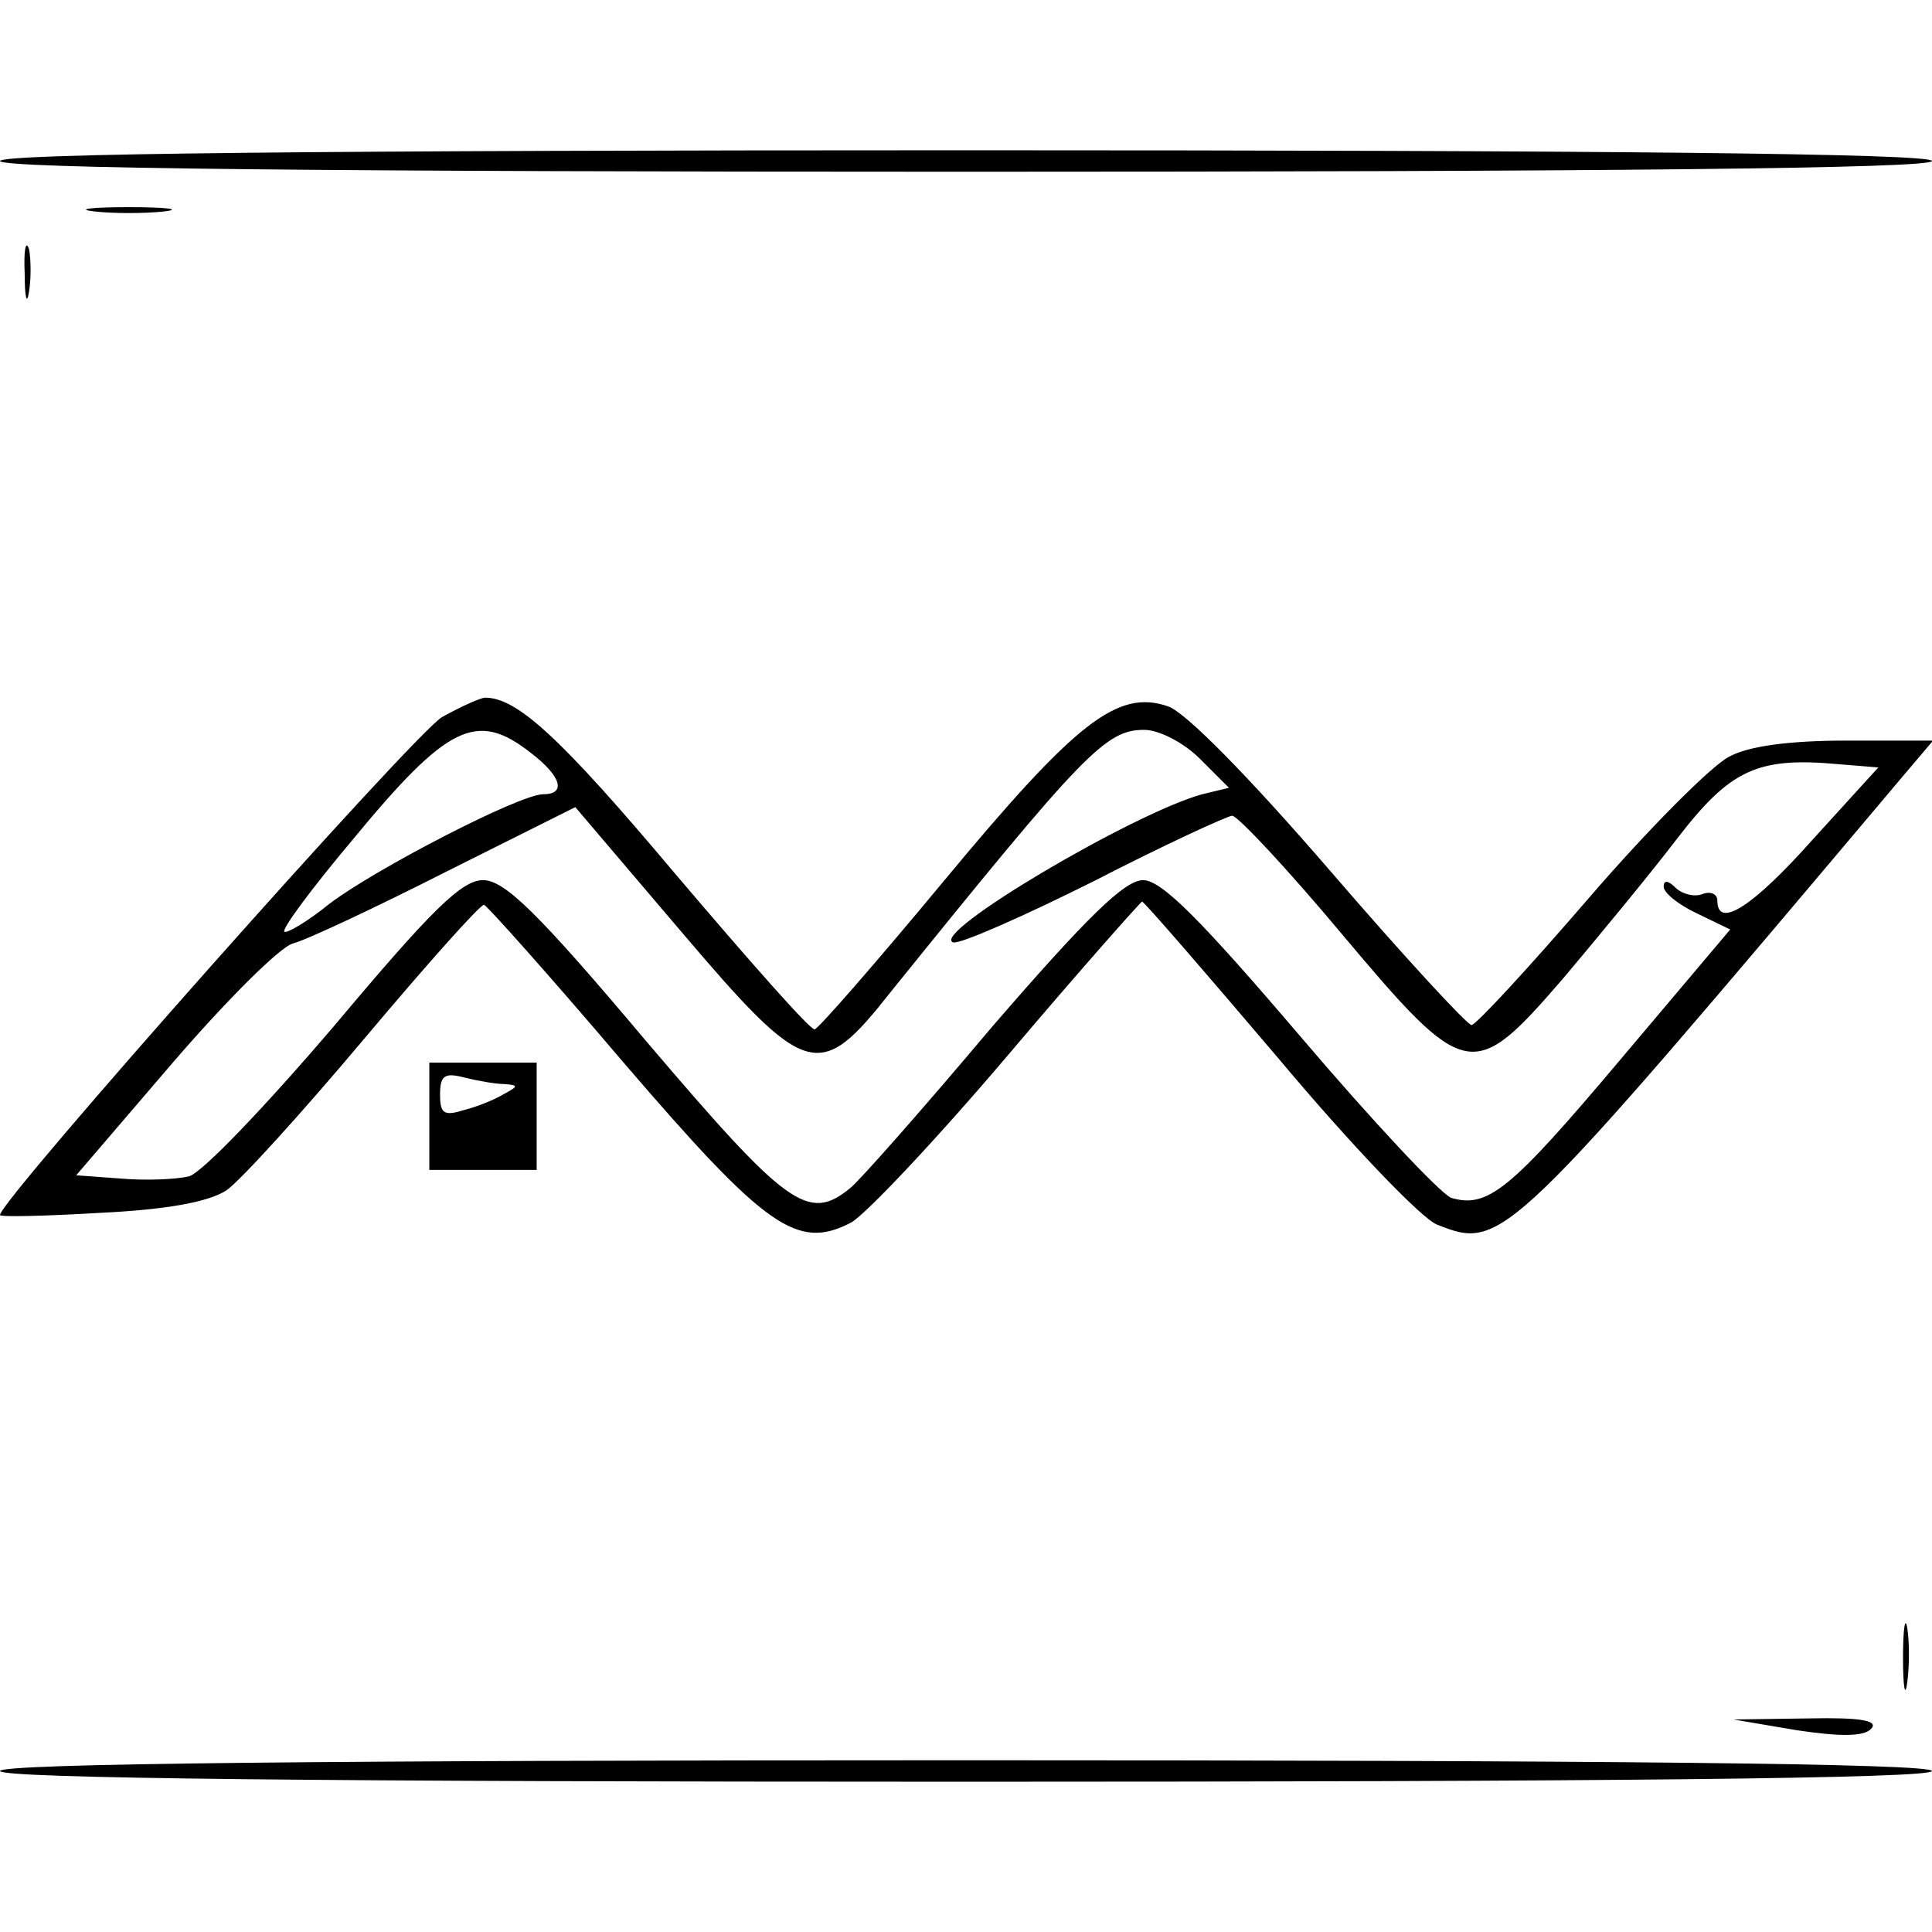 <?xml version="1.0" standalone="no"?>
<!DOCTYPE svg PUBLIC "-//W3C//DTD SVG 20010904//EN"
 "http://www.w3.org/TR/2001/REC-SVG-20010904/DTD/svg10.dtd">
<svg version="1.0" xmlns="http://www.w3.org/2000/svg"
 width="180pt" height="180pt" viewBox="0 0 180 180"
 preserveAspectRatio="xMidYMid meet">
<g transform="translate(0,180) scale(0.1,-0.1)"
fill="#000000" stroke="none">
<path d="M0 1650 c0 -7 307 -10 900 -10 593 0 900 3 900 10 0 7 -307 10 -900
10 -593 0 -900 -3 -900 -10z"/>
<path d="M88 1603 c17 -2 47 -2 65 0 17 2 3 4 -33 4 -36 0 -50 -2 -32 -4z"/>
<path d="M23 1545 c0 -22 2 -30 4 -17 2 12 2 30 0 40 -3 9 -5 -1 -4 -23z"/>
<path d="M412 1132 c-24 -13 -412 -450 -412 -464 0 -2 42 -1 93 2 62 3 101 10
118 21 13 9 71 73 129 142 58 69 108 125 111 124 3 -1 62 -67 130 -147 133
-155 162 -175 212 -149 14 8 80 78 147 157 66 78 123 142 124 142 2 0 59 -66
127 -146 67 -80 134 -150 148 -155 61 -24 63 -22 434 418 l28 33 -81 0 c-52 0
-91 -5 -109 -15 -16 -8 -75 -67 -131 -132 -56 -65 -105 -118 -109 -118 -4 0
-64 65 -132 144 -76 88 -135 148 -151 153 -47 16 -86 -15 -208 -162 -63 -76
-118 -139 -121 -139 -4 -1 -62 65 -130 145 -106 126 -147 164 -177 164 -4 0
-22 -8 -40 -18z m82 -33 c29 -22 34 -39 12 -39 -22 0 -157 -70 -199 -102 -21
-17 -40 -28 -42 -26 -3 2 26 41 63 85 89 108 116 121 166 82z m624 -6 l27 -27
-25 -6 c-65 -18 -254 -130 -232 -138 6 -2 65 24 131 57 66 34 125 61 129 61 5
0 51 -49 102 -110 116 -138 122 -139 206 -42 32 38 80 96 106 130 50 65 75 77
151 70 l37 -3 -61 -67 c-56 -63 -89 -84 -89 -57 0 6 -6 9 -14 6 -7 -3 -19 0
-25 6 -7 7 -11 7 -11 1 0 -6 14 -17 31 -25 l31 -15 -103 -122 c-102 -121 -123
-138 -157 -128 -10 4 -73 71 -141 151 -93 109 -129 145 -146 145 -17 0 -52
-34 -141 -137 -64 -76 -124 -144 -132 -150 -39 -32 -59 -17 -190 137 -101 120
-132 150 -152 150 -20 0 -49 -29 -138 -135 -64 -75 -124 -138 -136 -141 -13
-3 -41 -4 -64 -2 l-41 3 90 105 c50 58 100 108 112 111 12 3 76 33 143 67
l120 60 97 -114 c119 -140 130 -143 197 -58 180 223 200 244 236 244 14 0 37
-12 52 -27z"/>
<path d="M400 760 l0 -50 50 0 50 0 0 50 0 50 -50 0 -50 0 0 -50z m70 30 c13
-1 13 -2 0 -9 -8 -5 -25 -12 -37 -15 -19 -6 -23 -4 -23 14 0 18 4 21 23 16 12
-3 29 -6 37 -6z"/>
<path d="M1773 255 c0 -27 2 -38 4 -22 2 15 2 37 0 50 -2 12 -4 0 -4 -28z"/>
<path d="M1674 188 c40 -6 62 -6 69 1 8 8 -9 11 -58 10 l-70 -1 59 -10z"/>
<path d="M0 150 c0 -7 307 -10 900 -10 593 0 900 3 900 10 0 7 -307 10 -900
10 -593 0 -900 -3 -900 -10z"/>
</g>
</svg>
